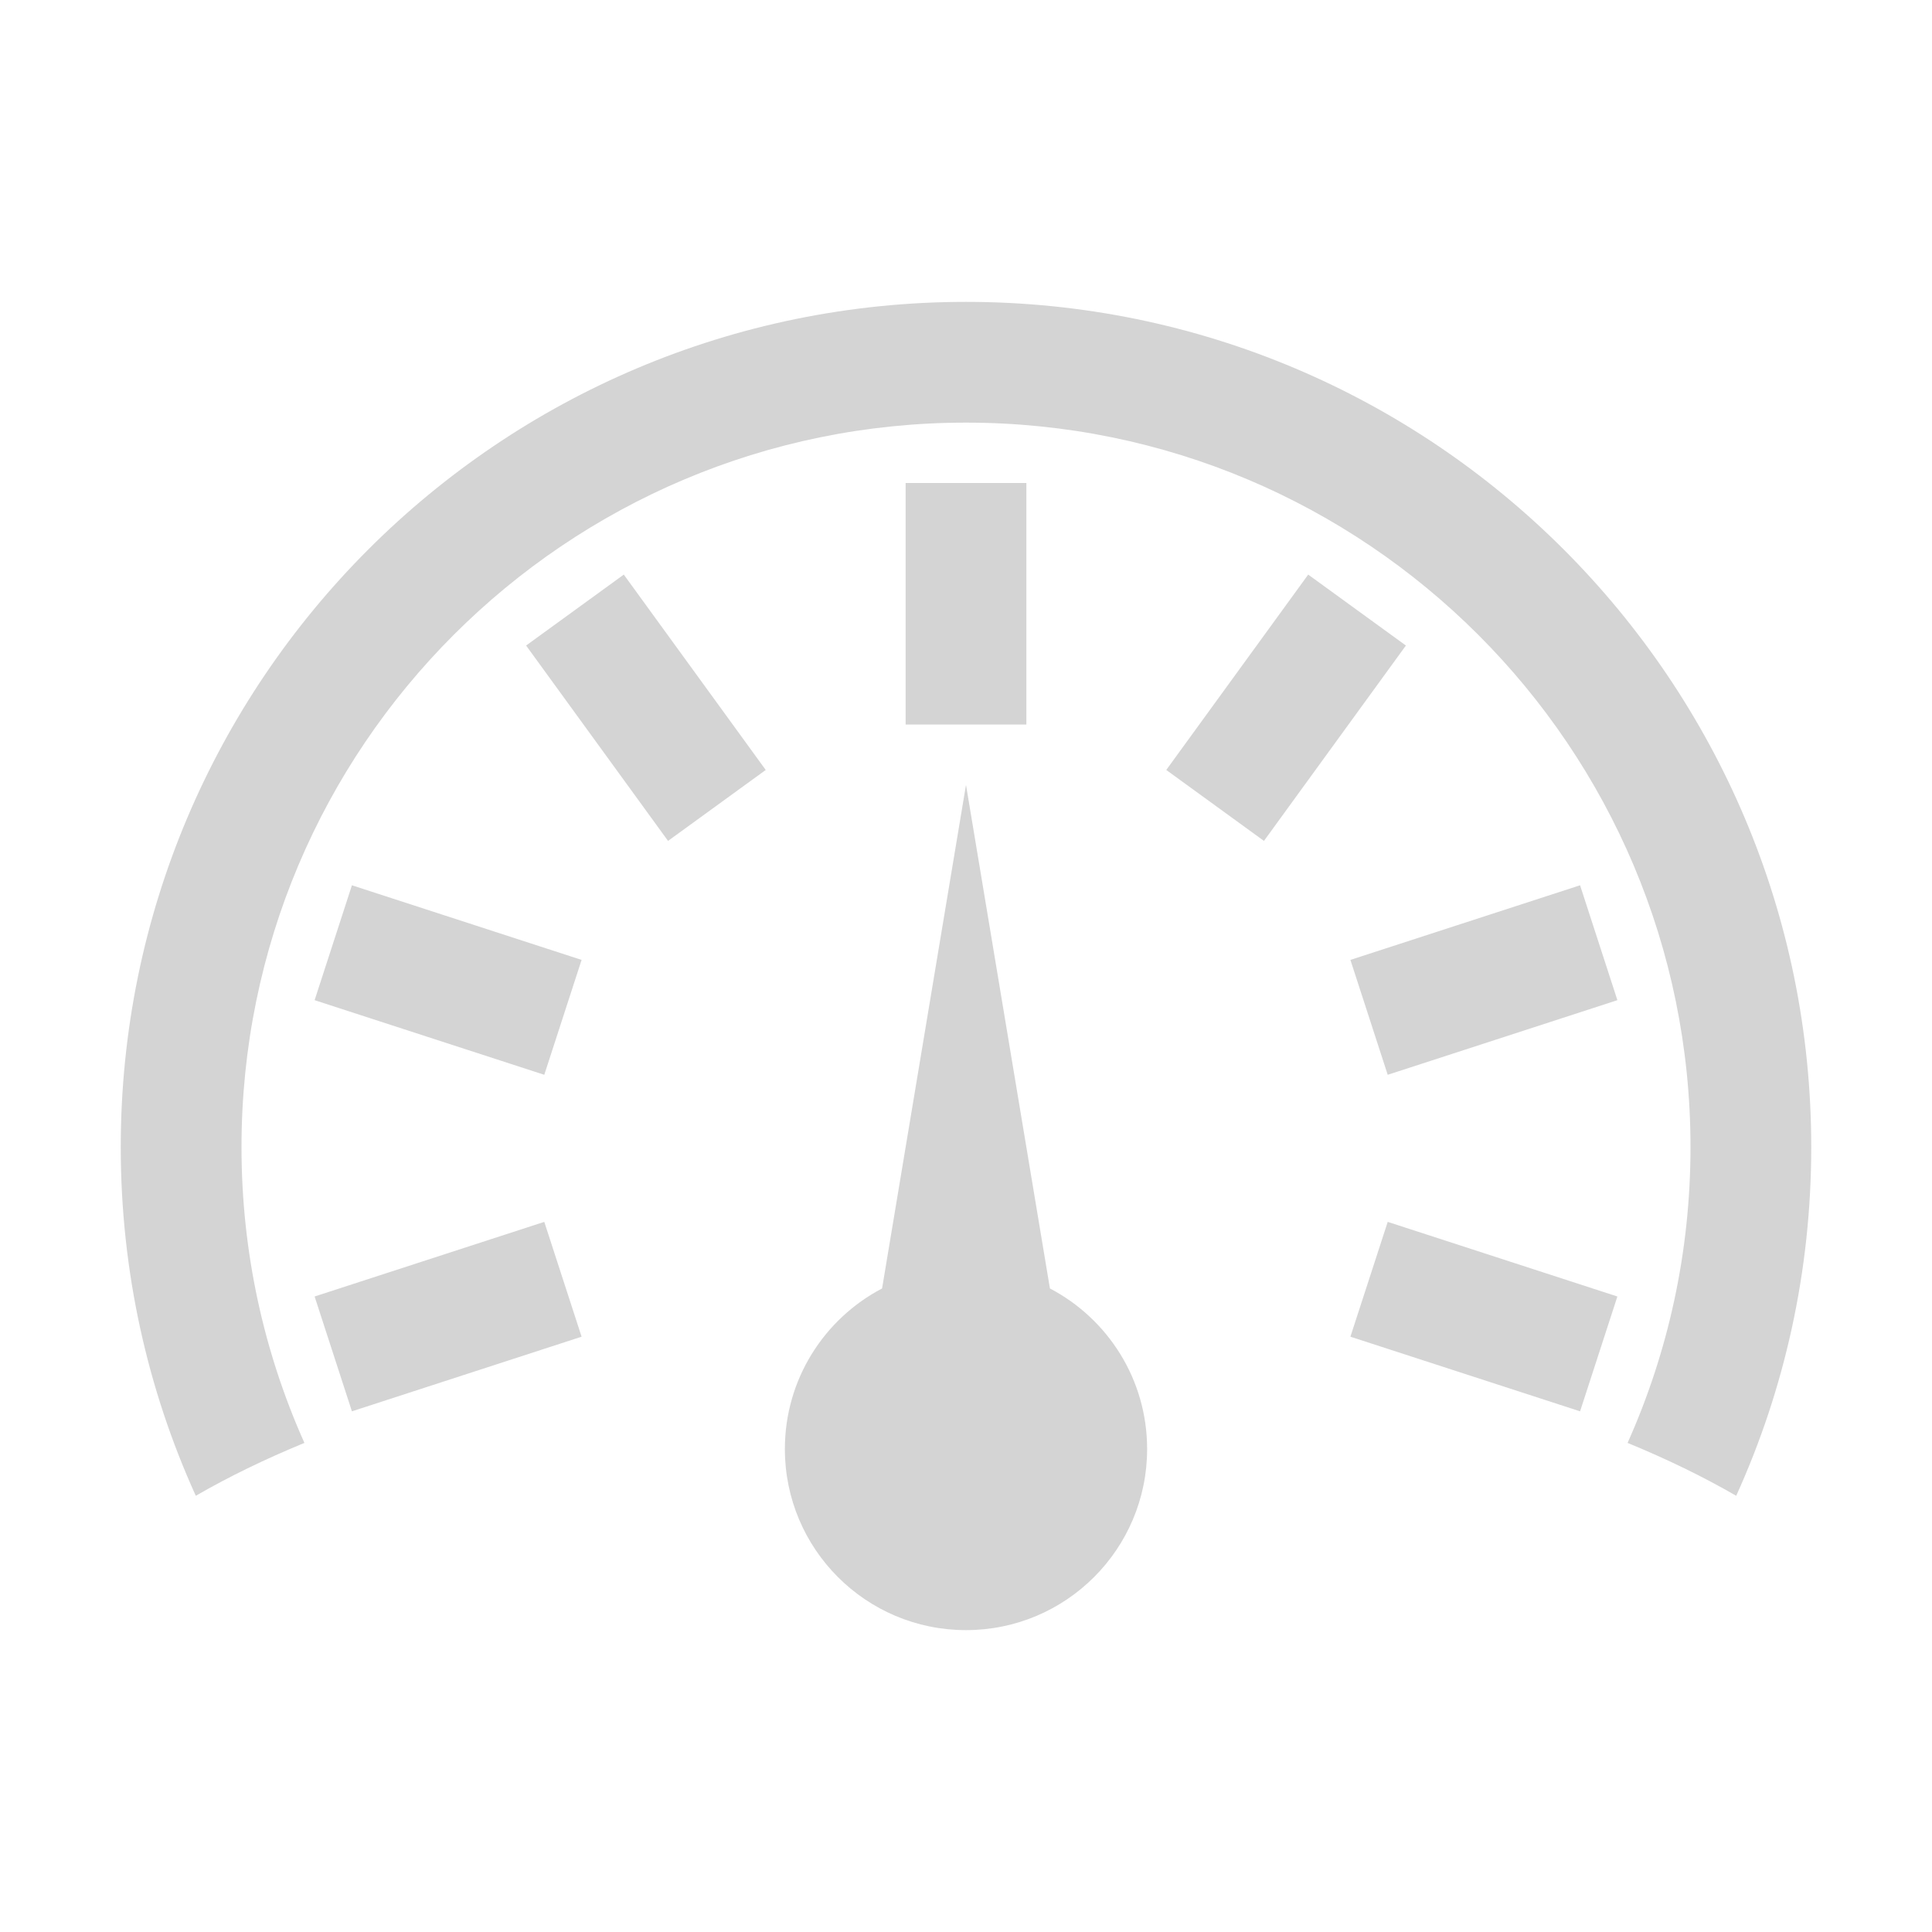 <?xml version="1.0" encoding="UTF-8" standalone="no"?>
<svg width="32px" height="32px" viewBox="0 0 32 32" version="1.1" xmlns="http://www.w3.org/2000/svg" xmlns:xlink="http://www.w3.org/1999/xlink" xmlns:sketch="http://www.bohemiancoding.com/sketch/ns">
    <title>100 Pressure Reading</title>
    <description>Created with Sketch (http://www.bohemiancoding.com/sketch)</description>
    <defs></defs>
    <g id="Icons new Arranged Names" stroke="none" stroke-width="1" fill="none" fill-rule="evenodd">
        <g id="100 Pressure Reading" fill="#D4D4D4">
            <path d="M28,19 C28,12.373 22.627,7 16,7 C9.373,7 4,12.373 4,19 C4,20.745 4.373,22.403 5.042,23.899 C4.388,24.168 3.786,24.461 3.243,24.775 C2.444,23.014 2,21.059 2,19 C2,11.268 8.268,5 16,5 C23.732,5 30,11.268 30,19 C30,21.059 29.556,23.014 28.757,24.775 C28.214,24.461 27.612,24.168 26.958,23.899 C27.627,22.403 28,20.745 28,19 Z M15,8 L15,12 L17,12 L17,8 L15,8 Z M21.668,9.517 L19.317,12.753 L20.935,13.928 L23.286,10.692 L21.668,9.517 Z M26.171,14.663 L22.367,15.899 L22.985,17.802 L26.789,16.566 L26.171,14.663 Z M26.789,21.474 L22.985,20.238 L22.367,22.14 L26.171,23.376 L26.789,21.474 Z M5.829,23.376 L9.633,22.14 L9.015,20.238 L5.211,21.474 L5.829,23.376 Z M5.211,16.566 L9.015,17.802 L9.633,15.899 L5.829,14.663 L5.211,16.566 Z M8.714,10.692 L10.332,9.517 L12.683,12.753 L11.065,13.928 Z M16,27 C14.343,27 13,25.657 13,24 C13,22.845 13.653,21.842 14.61,21.341 L16,13 L17.39,21.341 C18.347,21.842 19,22.845 19,24 C19,25.657 17.657,27 16,27 Z M16,27" id="Oval 278 copy 2"></path>
        </g>
    </g>
</svg>